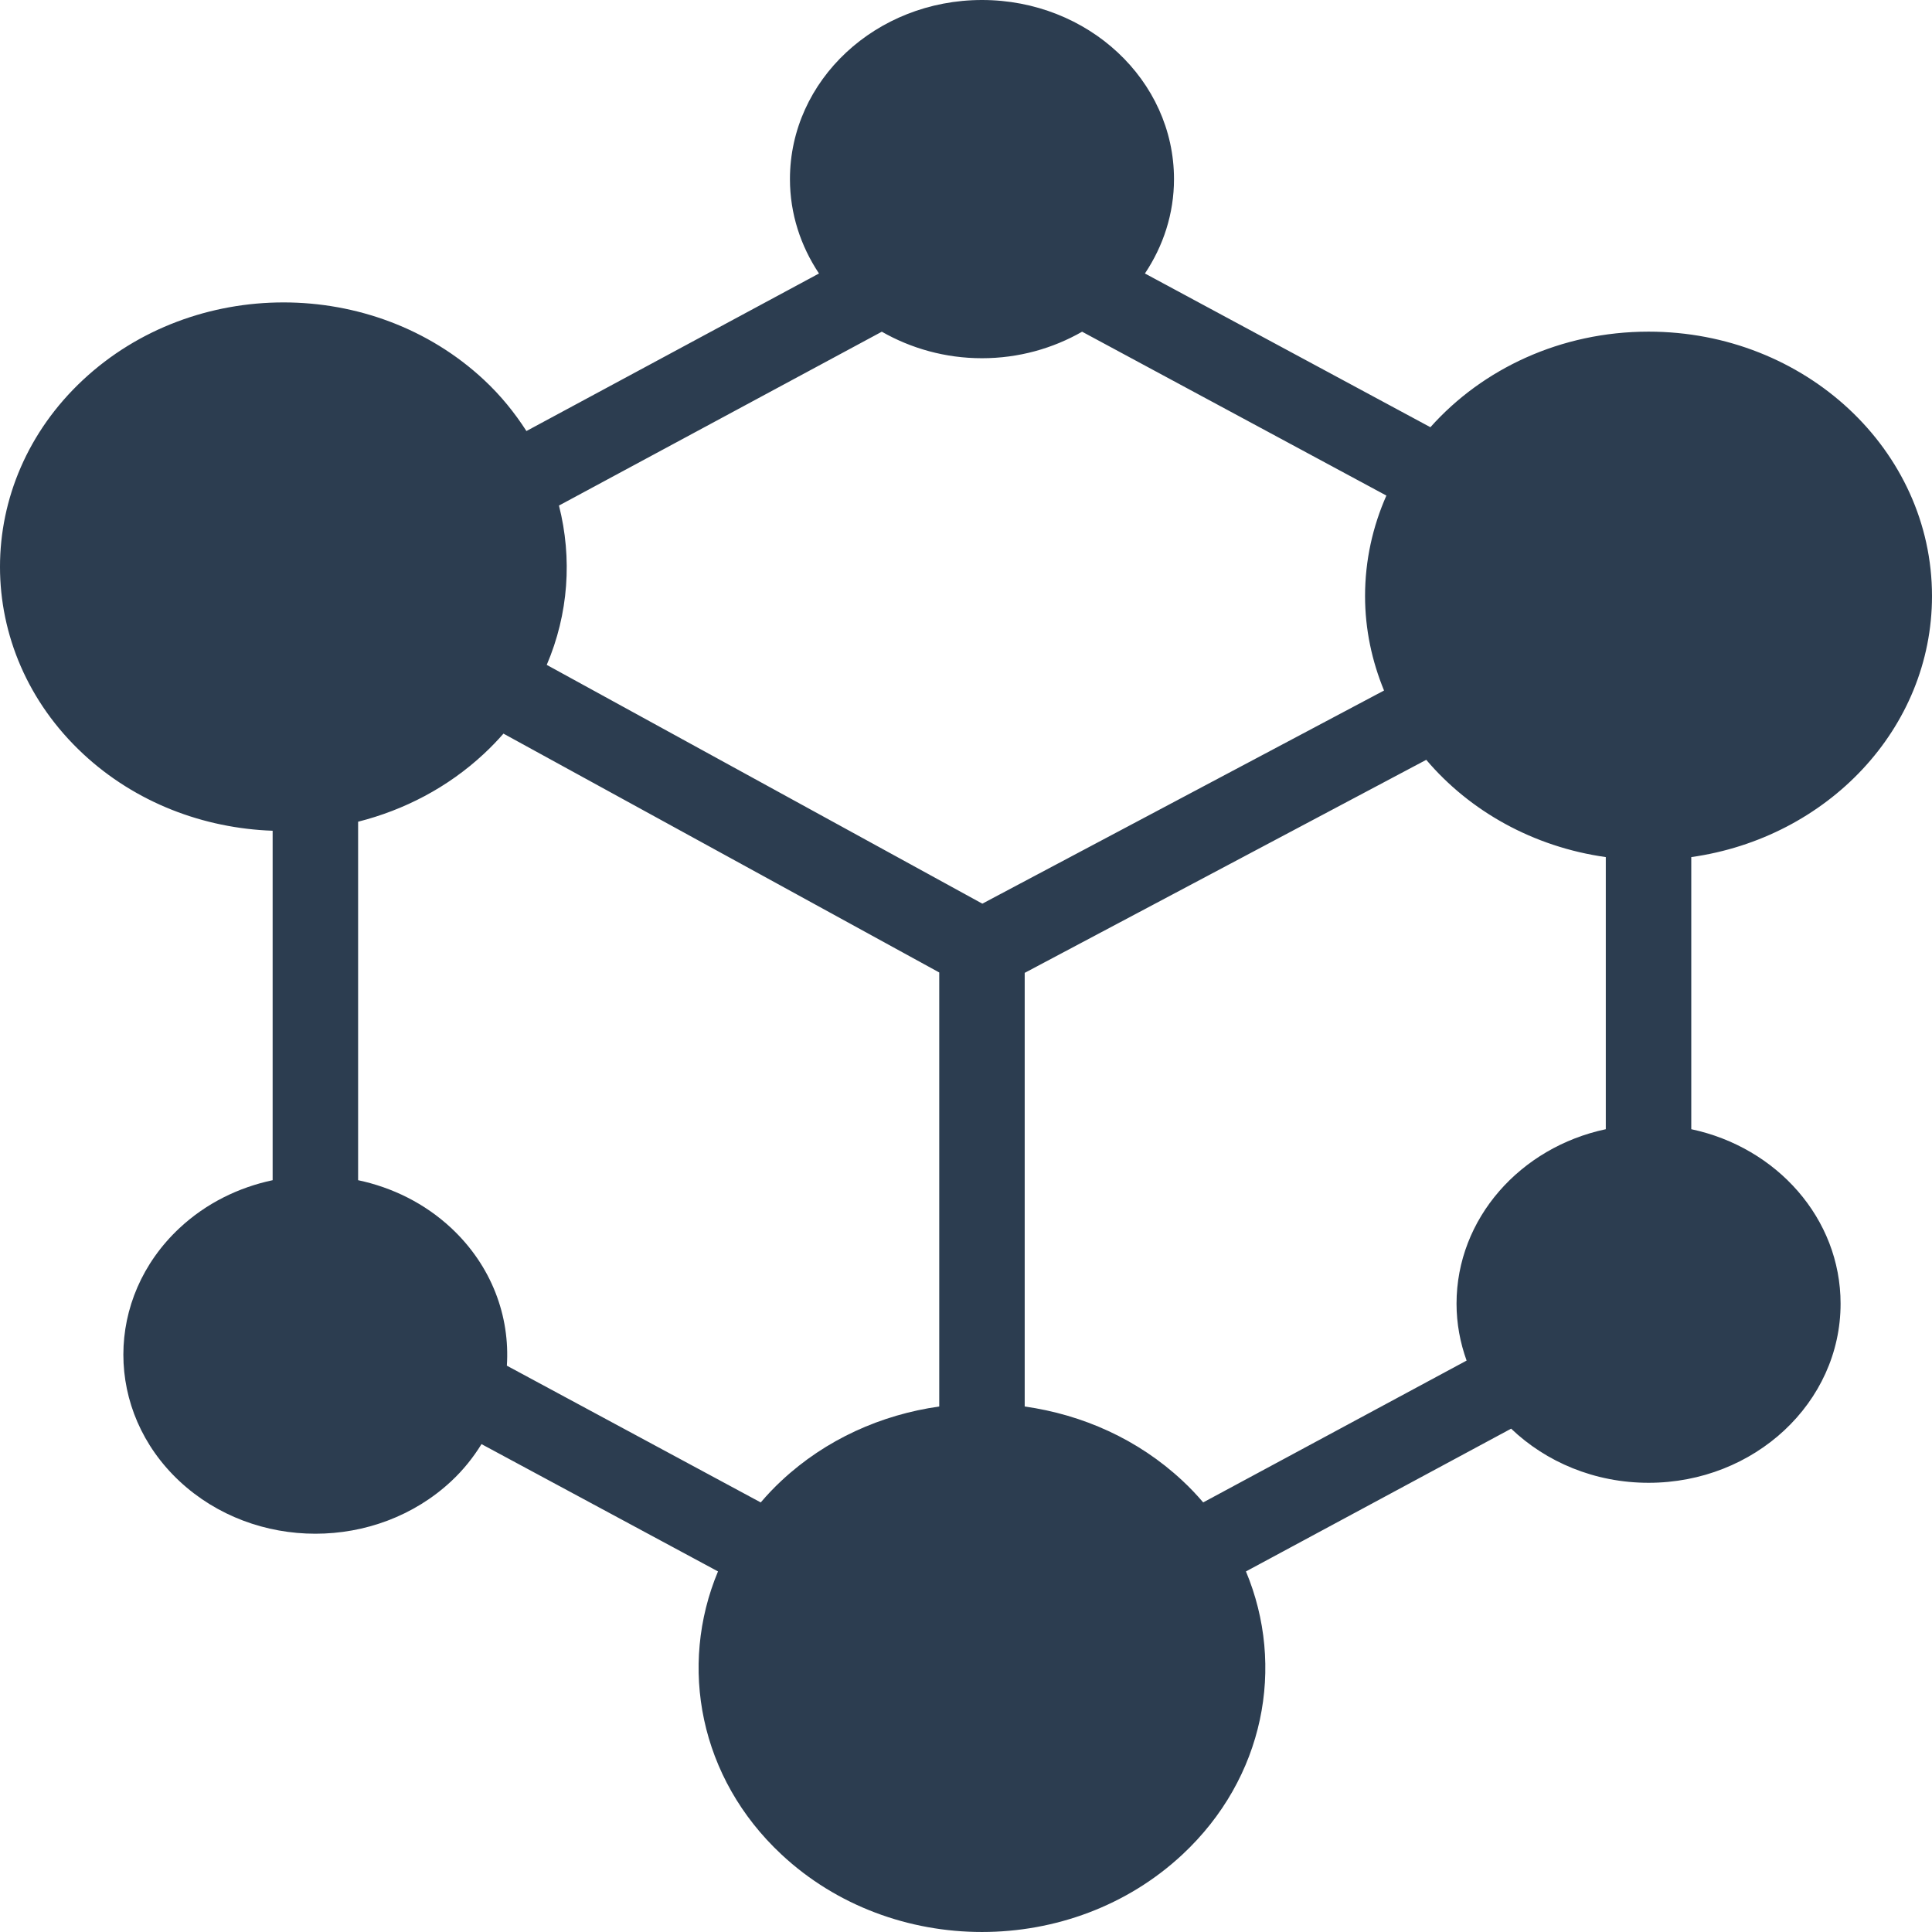 <?xml version="1.0" standalone="no"?><!-- Generator: Gravit.io --><svg xmlns="http://www.w3.org/2000/svg" xmlns:xlink="http://www.w3.org/1999/xlink" style="isolation:isolate" viewBox="192.05 35.477 120 120" width="120" height="120"><path d=" M 266.783 128.794 C 266.383 128.328 265.956 127.873 265.491 127.443 C 262.732 124.866 259.281 123.345 255.696 122.837 L 255.696 95.903 L 280.637 82.671 C 283.341 85.859 287.284 88.078 291.789 88.713 L 291.789 105.614 C 286.481 106.74 282.518 111.161 282.518 116.452 C 282.518 117.689 282.744 118.874 283.143 119.985 L 266.783 128.794 Z  M 223.532 120.302 C 223.732 117.231 222.589 114.097 220.073 111.75 C 218.424 110.213 216.41 109.23 214.293 108.781 L 214.293 86.515 C 217.155 85.789 219.862 84.391 222.109 82.295 C 222.54 81.894 222.945 81.474 223.321 81.044 L 250.388 95.879 L 250.388 122.837 C 246.804 123.345 243.352 124.868 240.593 127.443 C 240.128 127.873 239.701 128.328 239.3 128.796 L 223.532 120.302 Z  M 246.821 56.08 C 248.635 57.116 250.76 57.727 253.043 57.727 C 255.324 57.727 257.449 57.117 259.262 56.08 L 278.161 66.258 C 277.311 68.181 276.836 70.287 276.836 72.499 C 276.836 74.57 277.265 76.542 278.015 78.366 L 253.064 91.605 L 226.009 76.774 C 227.36 73.618 227.602 70.153 226.768 66.878 L 246.821 56.08 Z  M 312.05 72.499 C 312.05 63.43 304.168 56.076 294.445 56.076 C 288.994 56.076 284.127 58.386 280.895 62.012 L 263.163 52.464 C 264.301 50.761 264.969 48.756 264.969 46.602 C 264.969 40.457 259.627 35.477 253.043 35.477 C 246.457 35.477 241.115 40.457 241.115 46.602 C 241.115 48.755 241.783 50.76 242.919 52.464 L 224.747 62.249 C 224.02 61.118 223.154 60.043 222.109 59.07 C 215.233 52.657 204.086 52.657 197.208 59.071 C 190.331 65.484 190.331 75.882 197.206 82.295 C 200.474 85.342 204.706 86.925 208.984 87.076 L 208.984 108.781 C 206.868 109.23 204.853 110.213 203.205 111.75 C 198.548 116.096 198.548 123.138 203.205 127.482 C 207.864 131.825 215.414 131.825 220.073 127.482 C 220.829 126.778 221.448 125.998 221.957 125.174 L 236.646 133.081 C 234.185 138.971 235.493 145.913 240.593 150.666 C 247.468 157.08 258.616 157.08 265.491 150.666 C 270.59 145.912 271.9 138.97 269.438 133.081 L 285.909 124.214 C 288.075 126.284 291.096 127.576 294.445 127.576 C 301.031 127.576 306.372 122.595 306.372 116.452 C 306.372 111.159 302.407 106.74 297.098 105.614 L 297.098 88.713 C 305.559 87.517 312.05 80.724 312.05 72.499 Z " fill="rgb(44,61,80)"/></svg>